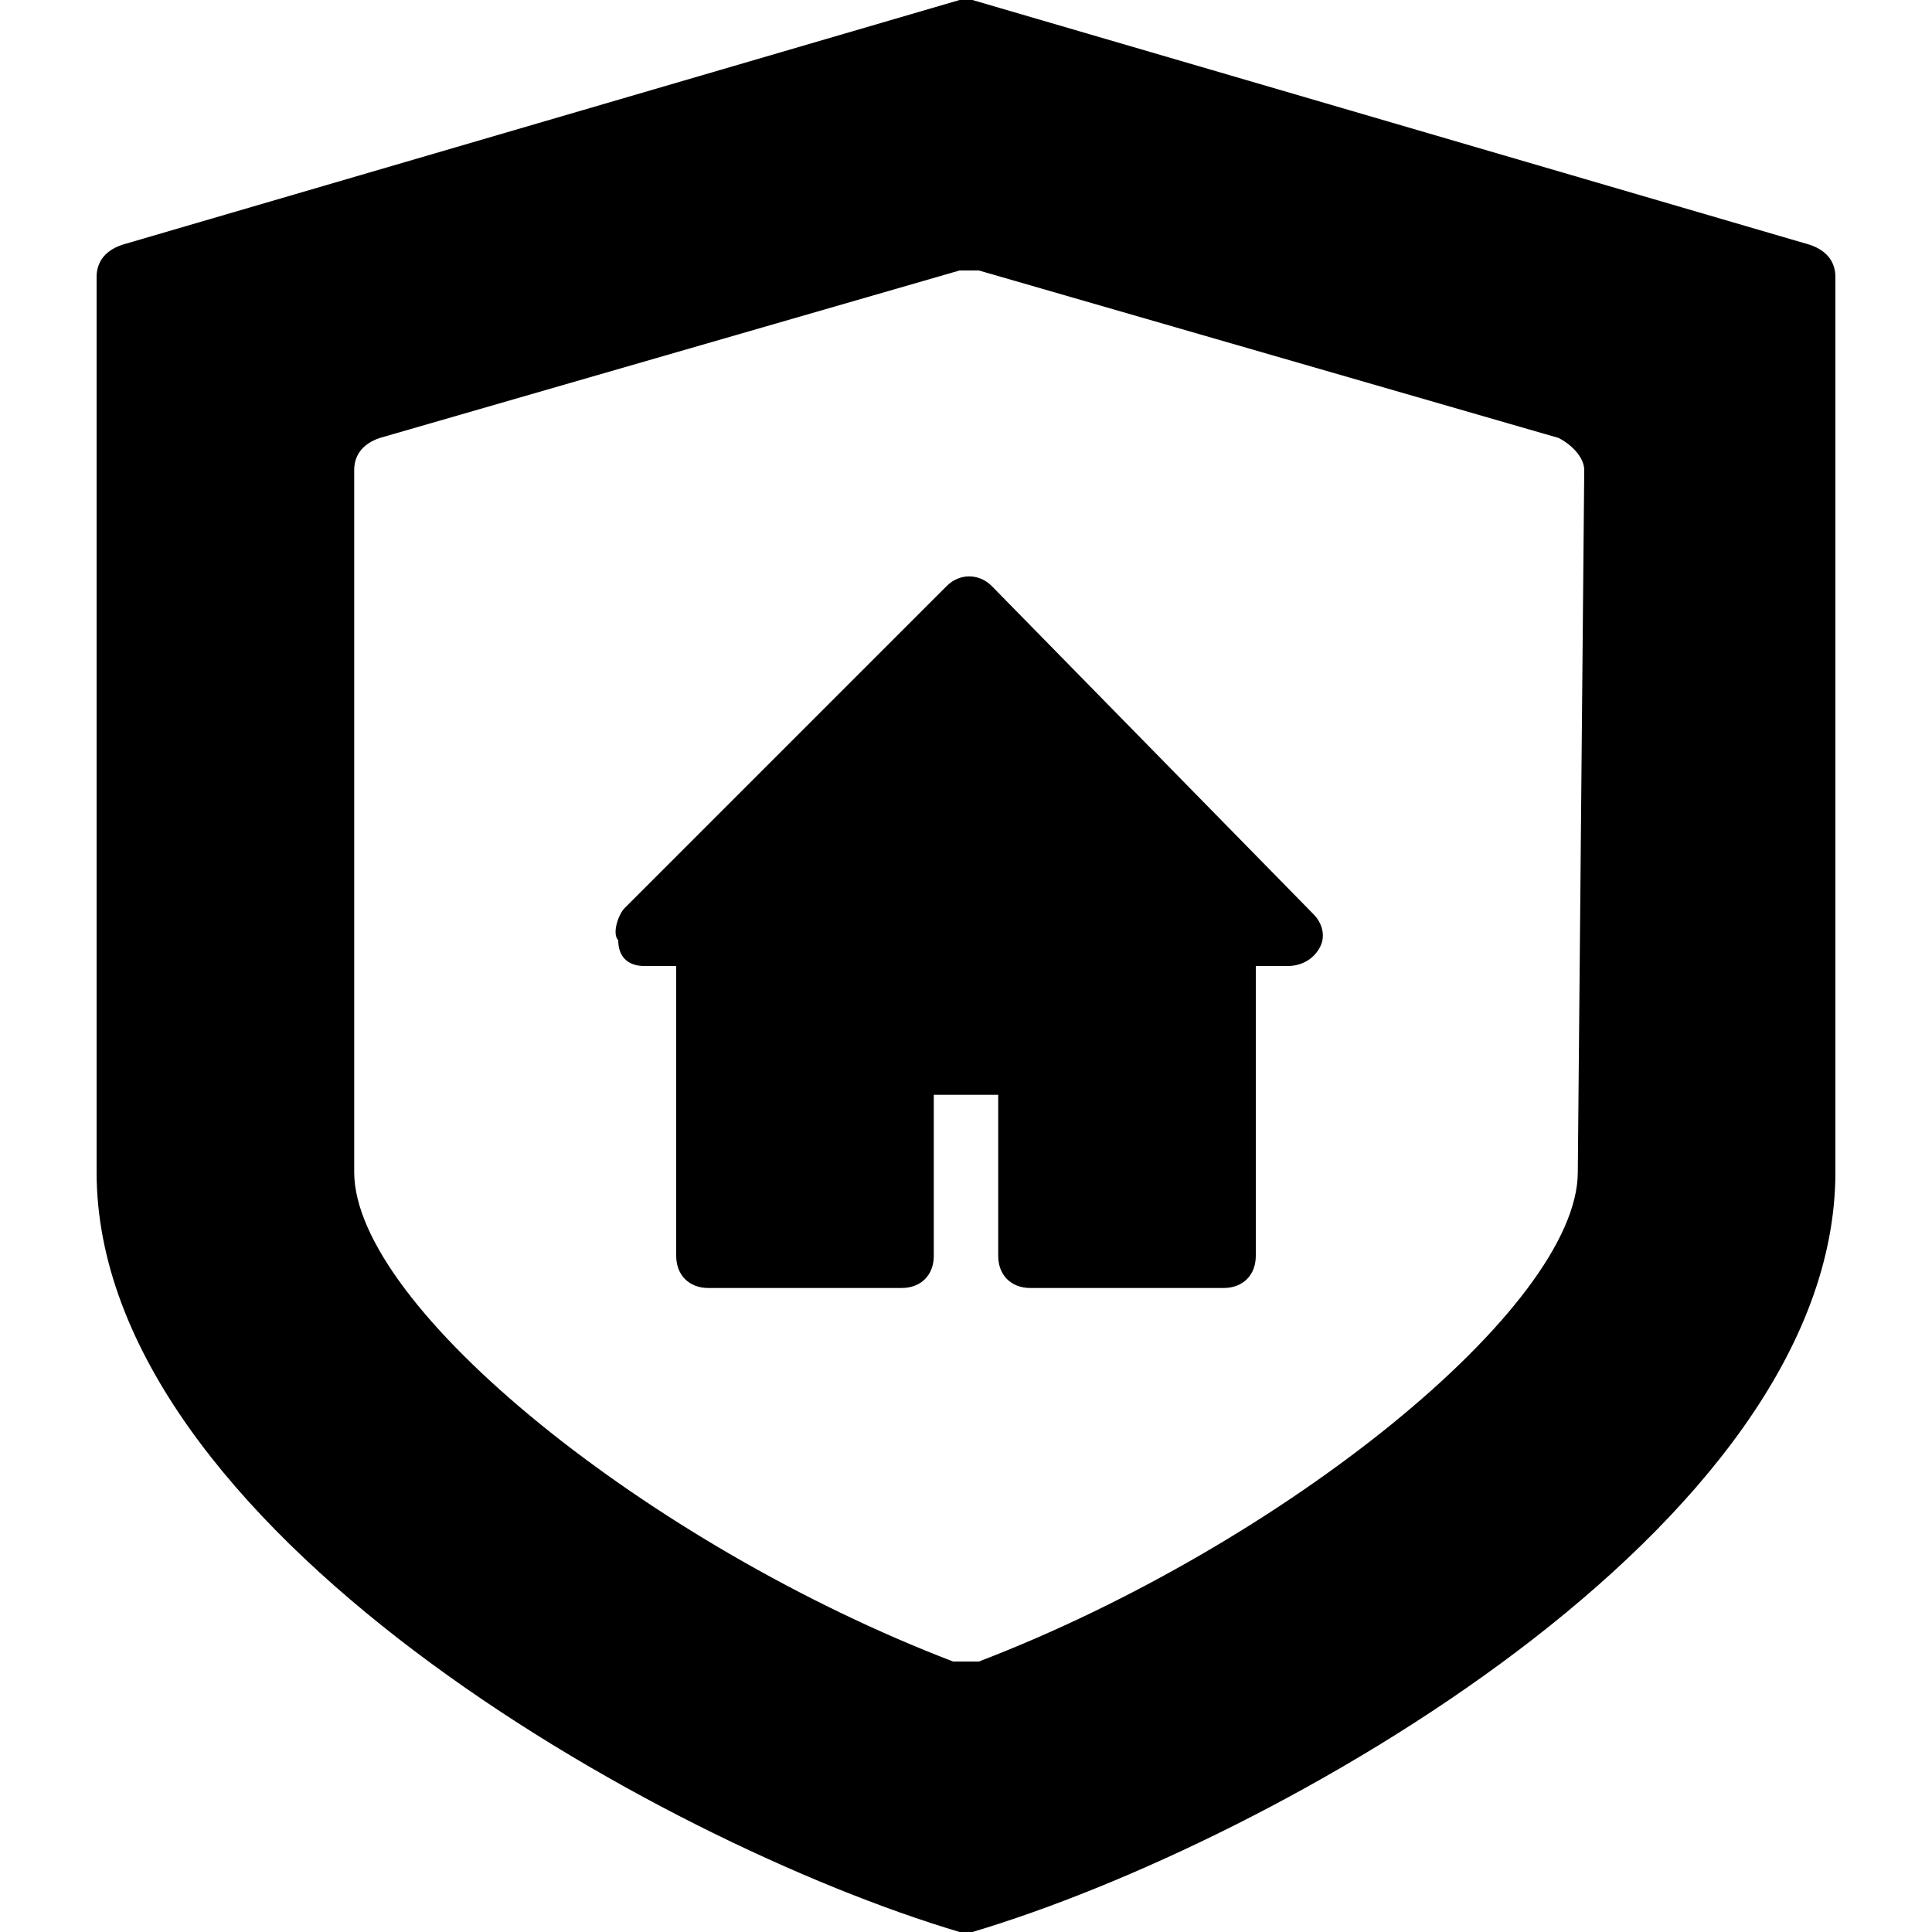 <?xml version="1.0" encoding="utf-8"?>
<!-- Generator: Adobe Illustrator 19.0.0, SVG Export Plug-In . SVG Version: 6.00 Build 0)  -->
<svg version="1.1" id="Layer_1" xmlns="http://www.w3.org/2000/svg" xmlns:xlink="http://www.w3.org/1999/xlink" x="0px" y="0px"
	 viewBox="0 0 30 30" style="enable-background:new 0 0 30 30;" xml:space="preserve">
<g>
	<path d="M28.1,3.8L15.1,0C15,0,15,0,14.9,0l-13,3.8C1.6,3.9,1.5,4.1,1.5,4.3v13.9c0,5.5,8.7,10.4,13.4,11.8c0,0,0.1,0,0.1,0
		s0.1,0,0.1,0c4.7-1.4,13.4-6.3,13.4-11.8V4.3C28.5,4.1,28.4,3.9,28.1,3.8z M24.5,18.2c0,2.1-4.6,5.8-9.3,7.6c-0.1,0-0.1,0-0.2,0
		s-0.1,0-0.2,0c-4.7-1.8-9.3-5.5-9.3-7.6V7.3c0-0.2,0.1-0.4,0.4-0.5l9-2.6c0.1,0,0.2,0,0.3,0l9,2.6c0.2,0.1,0.4,0.3,0.4,0.5
		L24.5,18.2L24.5,18.2z"/>
	<path d="M15.4,9.1c-0.2-0.2-0.5-0.2-0.7,0l-5,5c-0.1,0.1-0.2,0.4-0.1,0.5C9.6,14.9,9.8,15,10,15h0.5v4.5c0,0.3,0.2,0.5,0.5,0.5h3
		c0.3,0,0.5-0.2,0.5-0.5V17h1v2.5c0,0.3,0.2,0.5,0.5,0.5h3c0.3,0,0.5-0.2,0.5-0.5V15H20c0.2,0,0.4-0.1,0.5-0.3
		c0.1-0.2,0-0.4-0.1-0.5L15.4,9.1z"/>
</g>
</svg>

